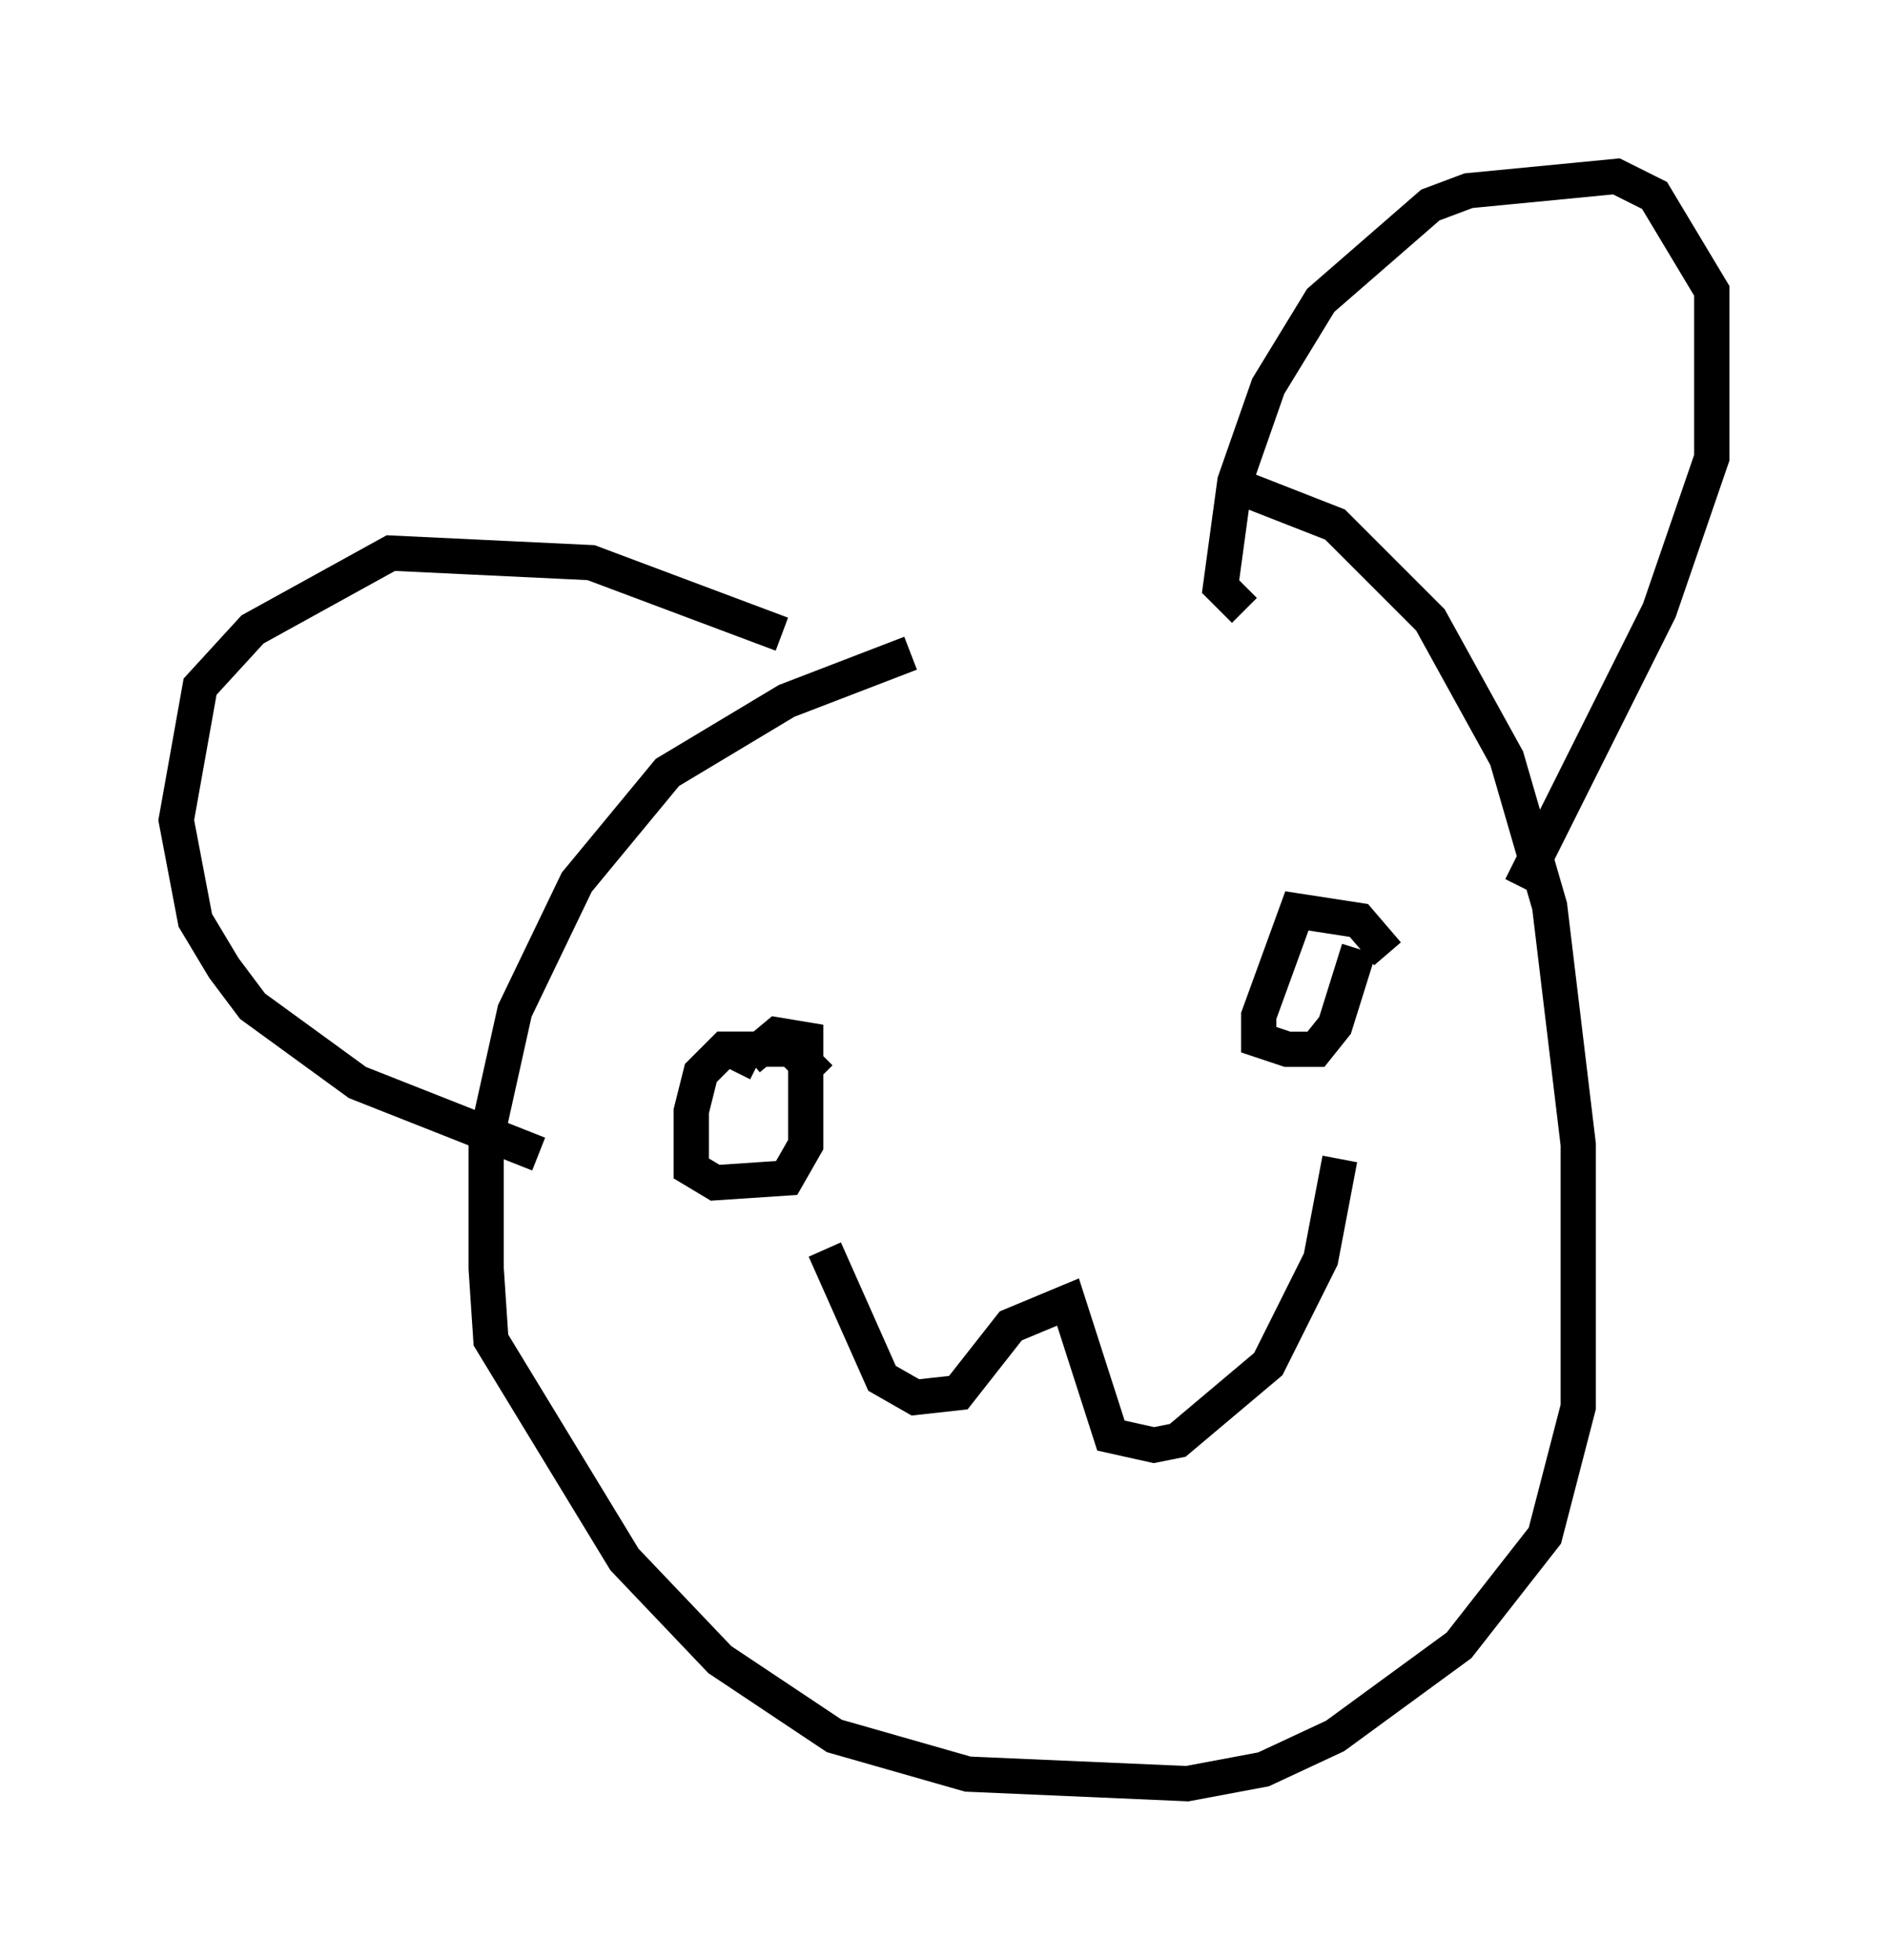 <?xml version="1.0" encoding="utf-8" ?>
<svg baseProfile="full" height="55.602" version="1.1" width="53.572" xmlns="http://www.w3.org/2000/svg" xmlns:ev="http://www.w3.org/2001/xml-events" xmlns:xlink="http://www.w3.org/1999/xlink"><defs /><rect fill="white" height="55.602" width="53.572" x="0" y="0" /><path d="M35.04, 18.532 m-9.202, 0.0 l-3.518, 1.353 -3.383, 2.03 l-2.571, 3.112 -1.759, 3.654 l-0.812, 3.654 0.0, 3.654 l0.135, 2.03 3.789, 6.225 l2.706, 2.842 3.248, 2.165 l3.789, 1.083 6.225, 0.271 l2.165, -0.406 2.03, -0.947 l3.518, -2.571 2.436, -3.112 l0.947, -3.654 0.0, -7.442 l-0.812, -6.766 -1.218, -4.195 l-2.165, -3.924 -2.706, -2.706 l-3.112, -1.218 m0.541, 3.654 l-0.677, -0.677 0.406, -2.977 l0.947, -2.706 1.488, -2.436 l3.112, -2.706 1.083, -0.406 l4.195, -0.406 1.083, 0.541 l1.624, 2.706 0.0, 4.736 l-1.488, 4.33 -3.924, 7.848 m-20.974, -7.172 l-5.413, -2.03 -5.683, -0.271 l-3.924, 2.165 -1.488, 1.624 l-0.677, 3.789 0.541, 2.842 l0.812, 1.353 0.812, 1.083 l2.977, 2.165 5.142, 2.03 m7.984, -2.165 l-0.812, -0.812 -1.894, 0.0 l-0.677, 0.677 -0.271, 1.083 l0.0, 1.624 0.677, 0.406 l2.03, -0.135 0.541, -0.947 l0.0, -2.977 -0.812, -0.135 l-0.812, 0.677 0.271, 0.135 m1.894, 5.277 l1.624, 3.654 0.947, 0.541 l1.218, -0.135 1.488, -1.894 l1.624, -0.677 1.218, 3.789 l1.218, 0.271 0.677, -0.135 l2.571, -2.165 1.488, -2.977 l0.541, -2.842 m1.353, -5.819 l-0.812, -0.947 -1.759, -0.271 l-1.083, 2.977 0.0, 0.677 l0.812, 0.271 0.812, 0.0 l0.541, -0.677 0.677, -2.165 " fill="none" stroke="black" stroke-width="1" /></svg>